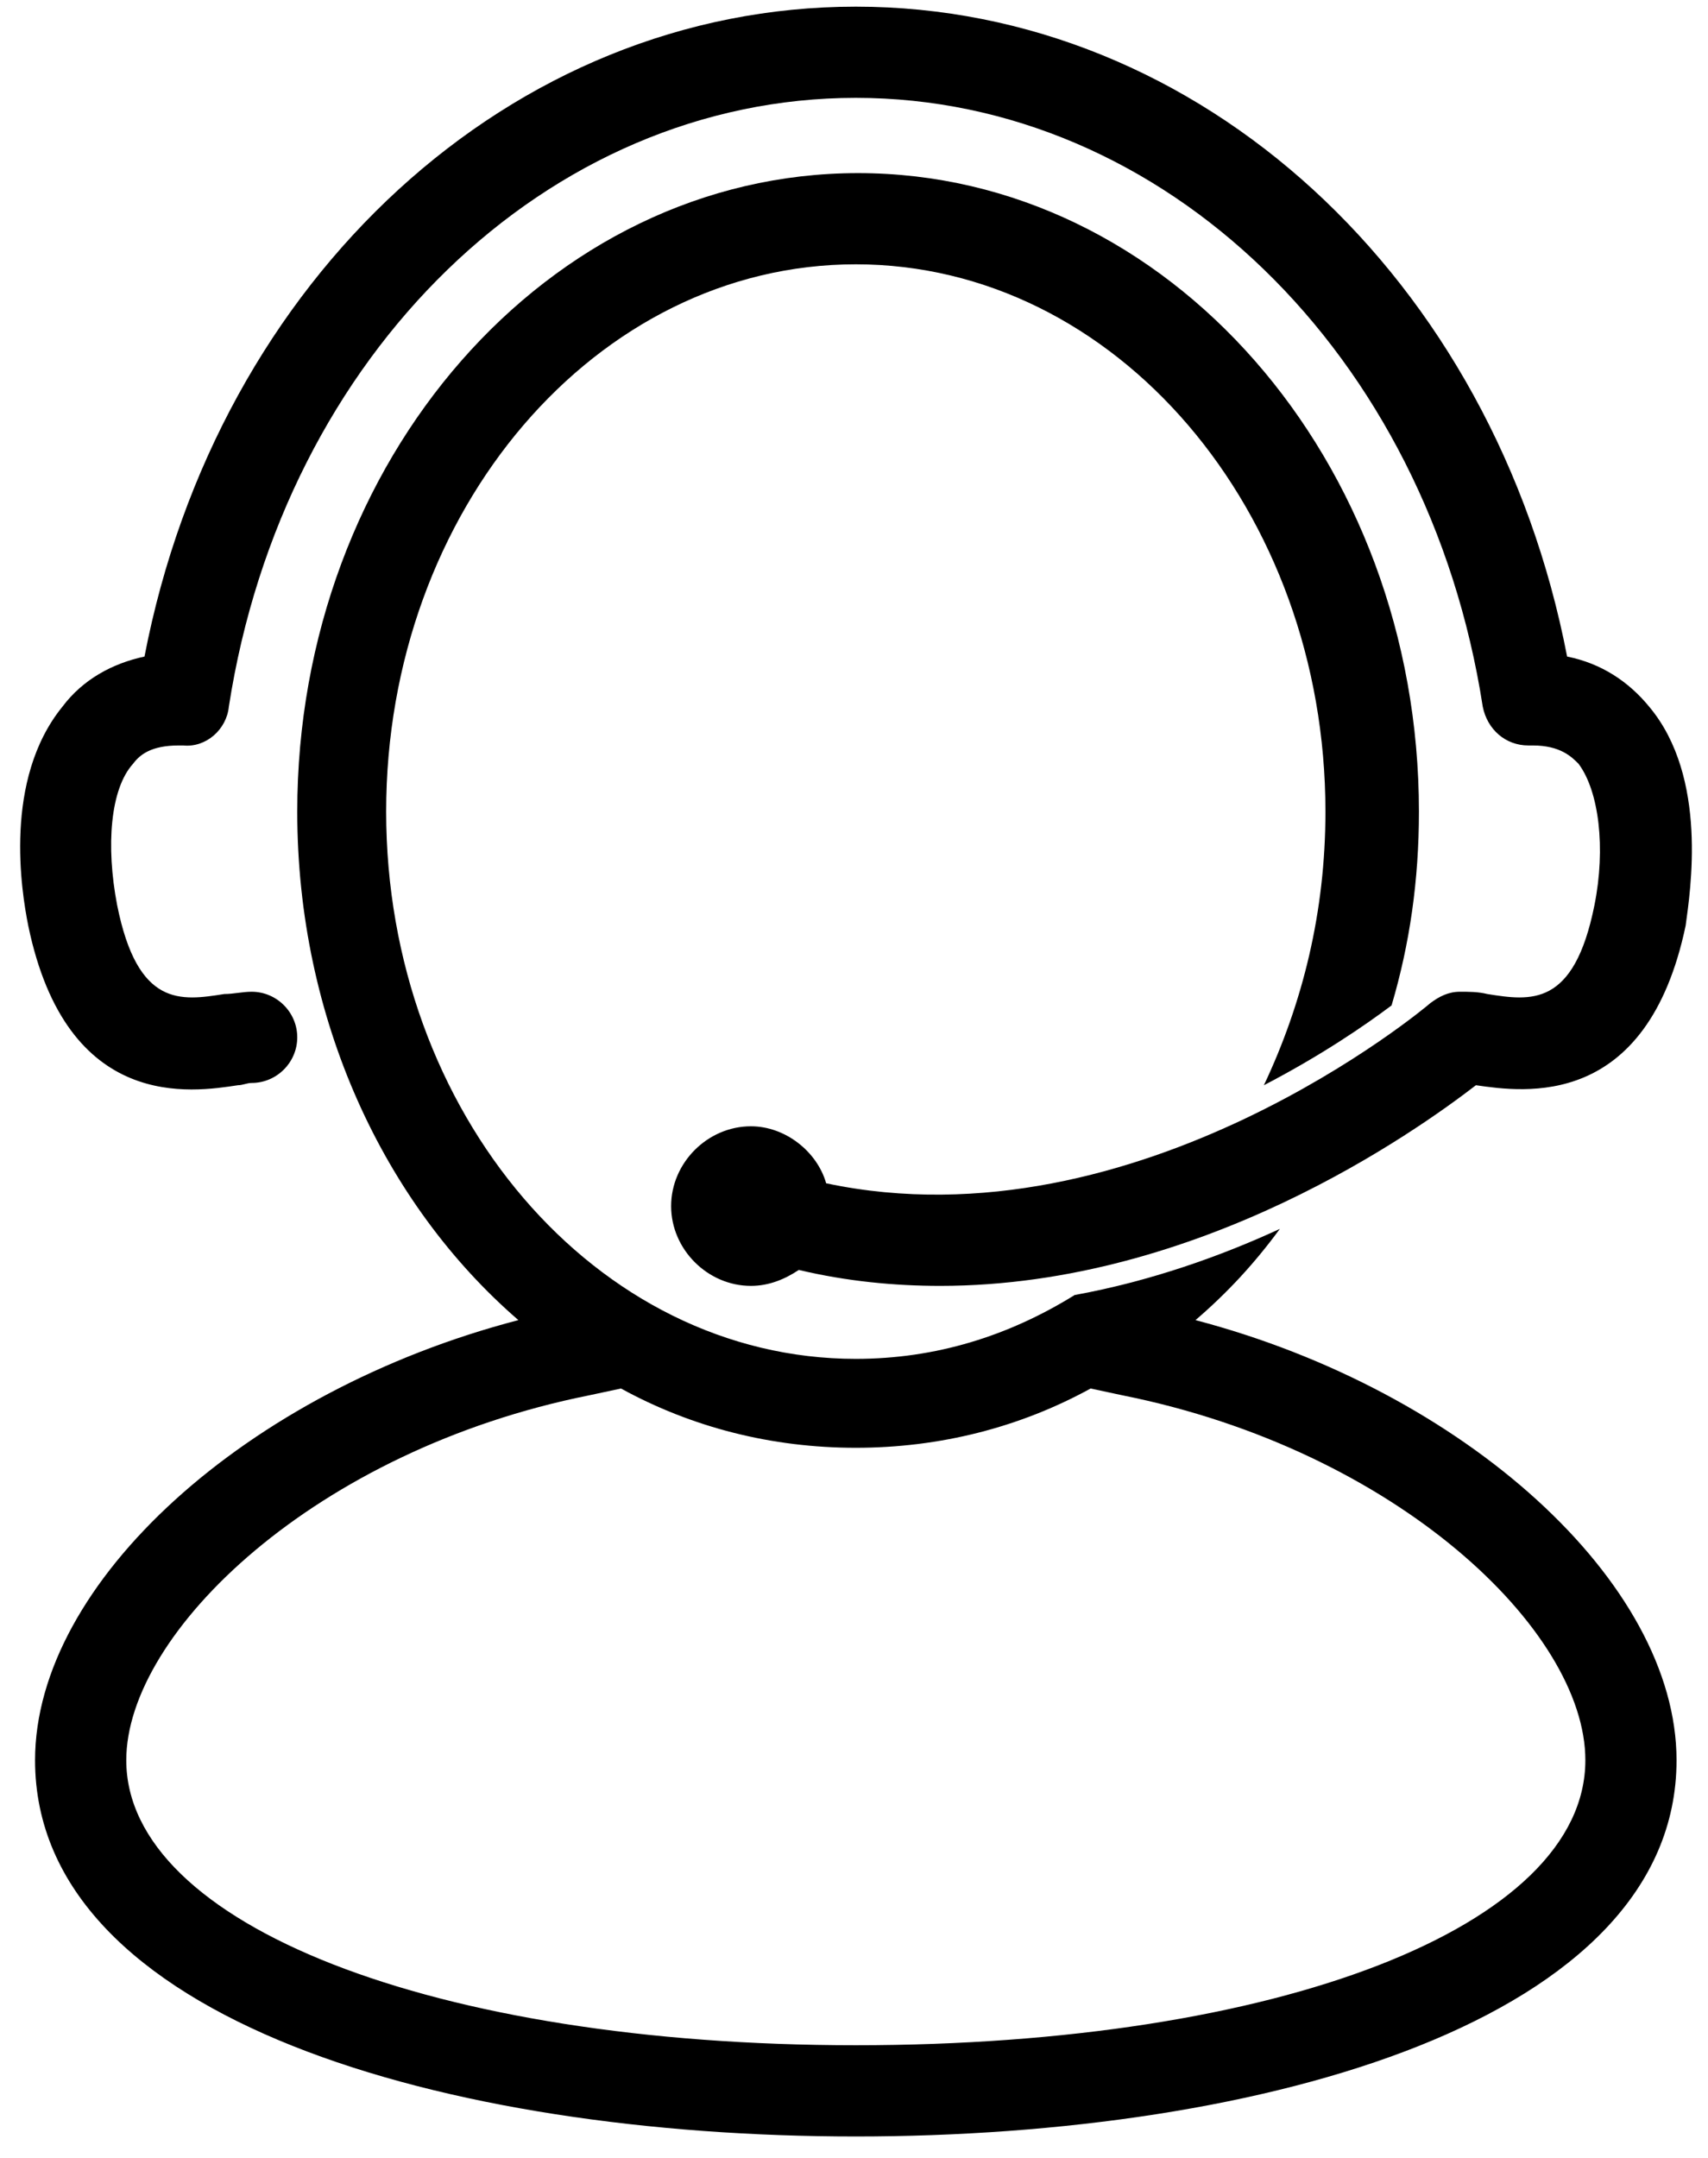 <svg width="57" height="72" viewBox="0 0 57 72" fill="none" xmlns="http://www.w3.org/2000/svg">
<path d="M55.037 23.579C54.352 22.742 53.439 22.134 52.298 21.906C49.863 9.276 40.049 0.222 28.56 0.222C17.072 0.222 7.257 9.276 4.822 21.906C3.757 22.134 2.768 22.666 2.083 23.579C0.105 26.014 0.714 29.742 0.942 30.883C2.235 37.122 6.42 36.438 7.942 36.209C8.094 36.209 8.246 36.133 8.398 36.133C9.235 36.133 9.92 35.448 9.92 34.611C9.92 33.775 9.235 33.09 8.398 33.09C8.094 33.09 7.789 33.166 7.485 33.166C6.04 33.394 4.594 33.622 3.909 30.199C3.529 28.221 3.681 26.318 4.442 25.482C4.67 25.177 5.05 24.873 5.963 24.873H6.116C6.876 24.949 7.561 24.34 7.637 23.579C9.463 11.787 18.289 3.265 28.56 3.265C38.831 3.265 47.657 11.787 49.483 23.579C49.635 24.34 50.244 24.873 51.005 24.873H51.157C52.07 24.873 52.45 25.253 52.678 25.482C53.363 26.395 53.592 28.297 53.211 30.199C52.526 33.622 51.081 33.394 49.635 33.166C49.331 33.09 49.026 33.09 48.722 33.09C48.342 33.09 48.037 33.242 47.733 33.47C47.657 33.546 37.995 41.687 27.571 39.481C27.267 38.416 26.202 37.579 25.06 37.579C23.615 37.579 22.397 38.796 22.397 40.242C22.397 41.687 23.615 42.904 25.06 42.904C25.669 42.904 26.202 42.676 26.658 42.372C28.256 42.752 29.854 42.904 31.375 42.904C40.049 42.904 47.277 37.731 49.255 36.209C50.852 36.438 54.961 37.046 56.254 30.883C56.407 29.742 57.015 25.938 55.037 23.579Z" fill="black"/>
<path d="M39.897 44.046C40.962 43.133 41.875 42.144 42.712 41.002C40.734 41.916 38.375 42.752 35.864 43.209C33.658 44.578 31.223 45.339 28.56 45.339C19.887 45.339 12.887 37.122 12.887 27.079C12.887 17.036 19.887 8.819 28.56 8.819C37.234 8.819 44.233 17.036 44.233 27.079C44.233 30.427 43.473 33.47 42.179 36.209C44.081 35.22 45.527 34.231 46.44 33.546C47.049 31.492 47.353 29.362 47.353 27.079C47.353 15.362 38.984 5.776 28.636 5.776C18.289 5.776 9.92 15.362 9.92 27.079C9.92 34.003 12.811 40.166 17.3 44.046C8.246 46.404 1.17 52.795 1.17 58.73C1.17 67.403 14.941 71.284 28.56 71.284C42.179 71.284 55.95 67.403 55.95 58.73C55.95 52.795 48.875 46.404 39.897 44.046ZM28.56 68.24C14.485 68.24 4.214 64.208 4.214 58.73C4.214 54.469 10.529 48.383 19.659 46.556L20.724 46.328C23.082 47.622 25.745 48.306 28.56 48.306C31.375 48.306 34.038 47.622 36.397 46.328L37.462 46.556C46.592 48.383 52.907 54.393 52.907 58.73C52.907 64.284 42.636 68.24 28.56 68.24Z" fill="black"/>
</svg>
